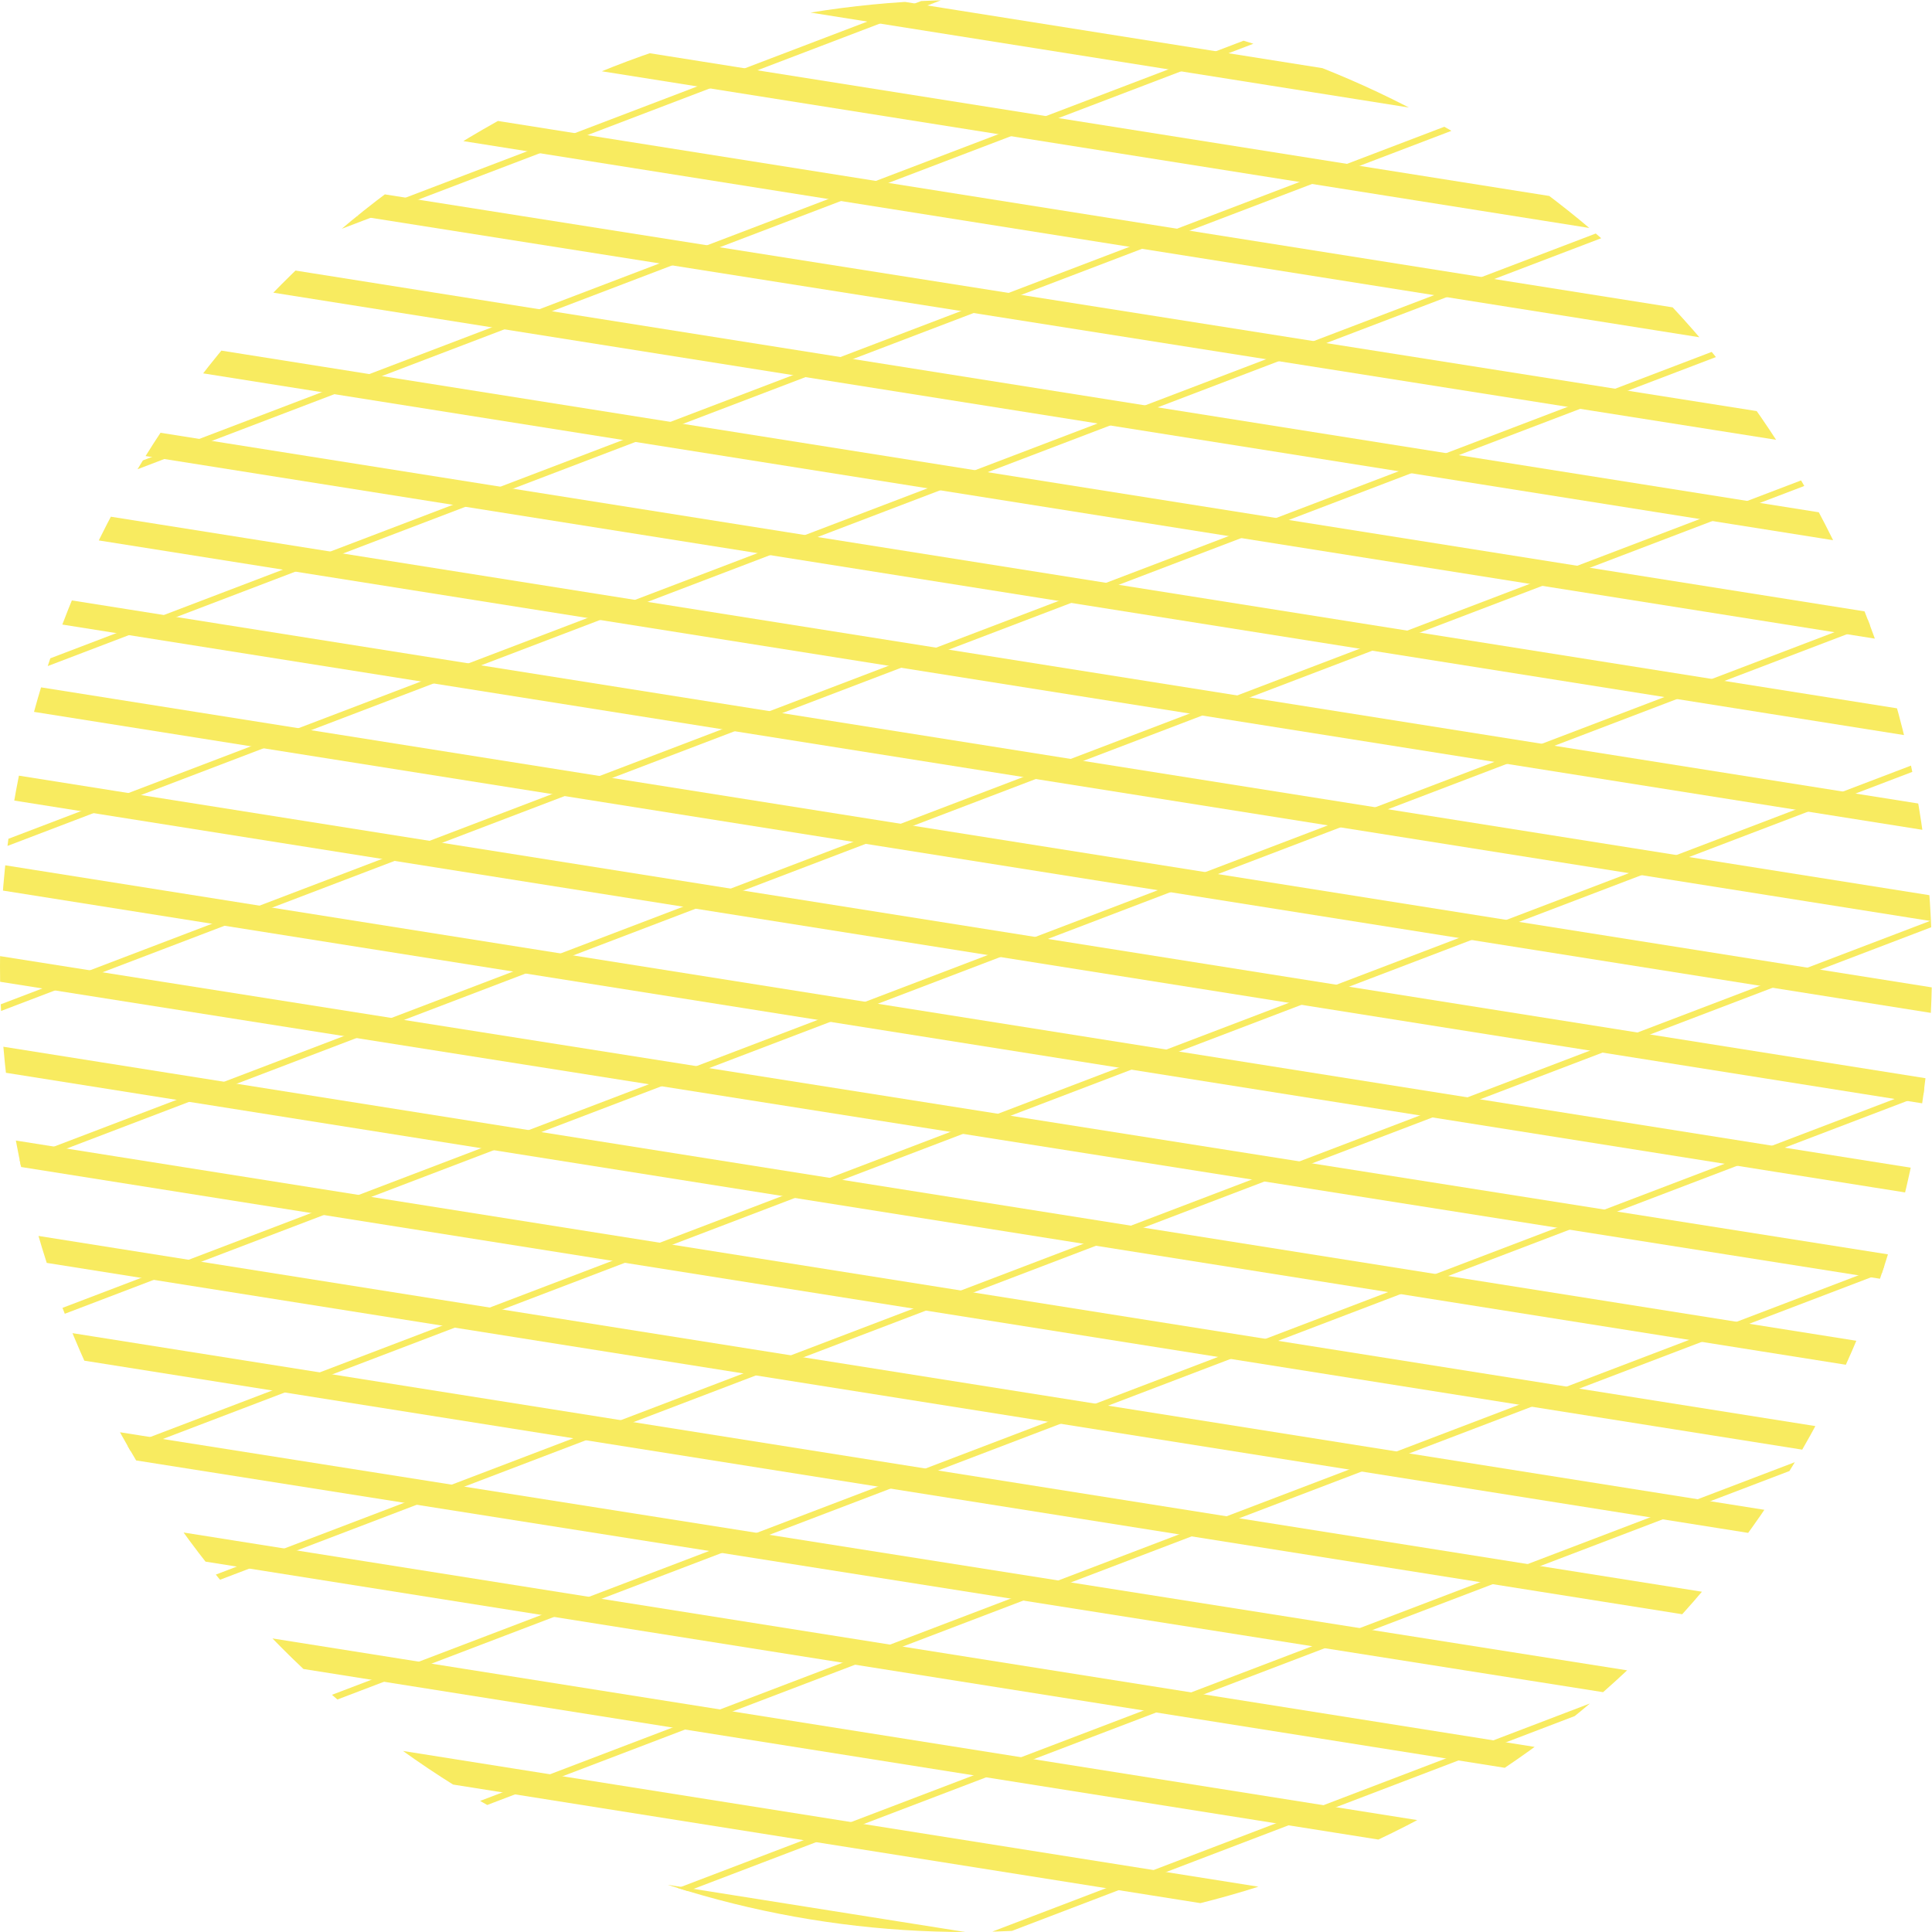 <?xml version="1.0" encoding="UTF-8"?>
<svg enable-background="new 0 0 101 101" version="1.1" viewBox="0 0 101 101" xml:space="preserve" xmlns="http://www.w3.org/2000/svg" xmlns:xlink="http://www.w3.org/1999/xlink">
	<defs>
		<circle id="a" cx="50.5" cy="50.5" r="50.5"/>
	</defs>
	<clipPath id="b">
		<use overflow="visible" xlink:href="#a"/>
	</clipPath>
	<g clip-path="url(#b)" fill="none" stroke="#F8EB60" stroke-miterlimit="10">
		<line x1="-13" x2="126.9" y1="-13.6" y2="8.6" stroke-width="1.324"/>
		<line x1="-13" x2="126.9" y1="-8.8" y2="13.4" stroke-width="1.324"/>
		<line x1="-13" x2="126.9" y1="-4" y2="18.2" stroke-width="1.324"/>
		<line x1="-13" x2="126.9" y1=".8" y2="23" stroke-width="1.324"/>
		<line x1="-13" x2="126.9" y1="5.6" y2="27.7" stroke-width="1.324"/>
		<line x1="-13" x2="126.9" y1="10.3" y2="32.5" stroke-width="1.324"/>
		<line x1="-13" x2="126.9" y1="15.1" y2="37.3" stroke-width="1.324"/>
		<line x1="-13" x2="126.9" y1="19.9" y2="42.1" stroke-width="1.324"/>
		<line x1="-13" x2="126.9" y1="24.7" y2="46.9" stroke-width="1.324"/>
		<line x1="-13" x2="126.9" y1="29.4" y2="51.6" stroke-width="1.324"/>
		<line x1="-13" x2="126.9" y1="34.2" y2="56.4" stroke-width="1.324"/>
		<line x1="-13" x2="126.9" y1="39" y2="61.2" stroke-width="1.324"/>
		<line x1="-13" x2="126.9" y1="43.8" y2="66" stroke-width="1.324"/>
		<line x1="-13" x2="126.9" y1="48.6" y2="70.7" stroke-width="1.324"/>
		<line x1="-13" x2="126.9" y1="53.3" y2="75.5" stroke-width="1.324"/>
		<line x1="-13" x2="126.9" y1="58.1" y2="80.3" stroke-width="1.324"/>
		<line x1="-13" x2="126.9" y1="62.9" y2="85.1" stroke-width="1.324"/>
		<line x1="-13" x2="126.9" y1="67.7" y2="89.9" stroke-width="1.324"/>
		<line x1="-13" x2="126.9" y1="72.5" y2="94.6" stroke-width="1.324"/>
		<line x1="-13" x2="126.9" y1="77.2" y2="99.4" stroke-width="1.324"/>
		<line x1="-13" x2="126.9" y1="82" y2="104.2" stroke-width="1.324"/>
		<line x1="-13" x2="126.9" y1="86.8" y2="109" stroke-width="1.324"/>
		<line x1="-13" x2="126.9" y1="91.6" y2="113.8" stroke-width="1.324"/>
		<line x1="-13" x2="126.9" y1="96.3" y2="118.5" stroke-width="1.324"/>
		<line x1="-93.9" x2="157.6" y1="28.8" y2="-67.1" stroke-width=".331"/>
		<line x1="-93.9" x2="157.6" y1="37.3" y2="-58.6" stroke-width=".331"/>
		<line x1="-93.9" x2="157.6" y1="45.8" y2="-50.1" stroke-width=".331"/>
		<line x1="-93.9" x2="157.6" y1="54.4" y2="-41.5" stroke-width=".331"/>
		<line x1="-93.9" x2="157.6" y1="62.9" y2="-33" stroke-width=".331"/>
		<line x1="-93.9" x2="157.6" y1="71.4" y2="-24.5" stroke-width=".331"/>
		<line x1="-93.9" x2="157.6" y1="80" y2="-15.9" stroke-width=".331"/>
		<line x1="-93.9" x2="157.6" y1="88.5" y2="-7.4" stroke-width=".331"/>
		<line x1="-93.9" x2="157.6" y1="97" y2="1.1" stroke-width=".331"/>
		<line x1="-93.9" x2="157.6" y1="105.6" y2="9.7" stroke-width=".331"/>
		<line x1="-93.9" x2="157.6" y1="114.1" y2="18.2" stroke-width=".331"/>
		<line x1="-93.9" x2="157.6" y1="122.6" y2="26.7" stroke-width=".331"/>
		<line x1="-93.9" x2="157.6" y1="131.2" y2="35.3" stroke-width=".331"/>
		<line x1="-93.9" x2="157.6" y1="139.7" y2="43.8" stroke-width=".331"/>
		<line x1="-93.9" x2="157.6" y1="148.2" y2="52.3" stroke-width=".331"/>
		<line x1="-93.9" x2="157.6" y1="156.8" y2="60.8" stroke-width=".331"/>
		<line x1="-93.9" x2="157.6" y1="165.3" y2="69.4" stroke-width=".331"/>
		<line x1="-93.9" x2="157.6" y1="173.8" y2="77.9" stroke-width=".331"/>
		<line x1="-93.9" x2="157.6" y1="182.4" y2="86.4" stroke-width=".331"/>
		<line x1="-93.9" x2="157.6" y1="190.9" y2="95" stroke-width=".331"/>
		<line x1="-93.9" x2="157.6" y1="199.4" y2="103.5" stroke-width=".331"/>
		<line x1="-93.9" x2="157.6" y1="208" y2="112" stroke-width=".331"/>
	</g>
</svg>
